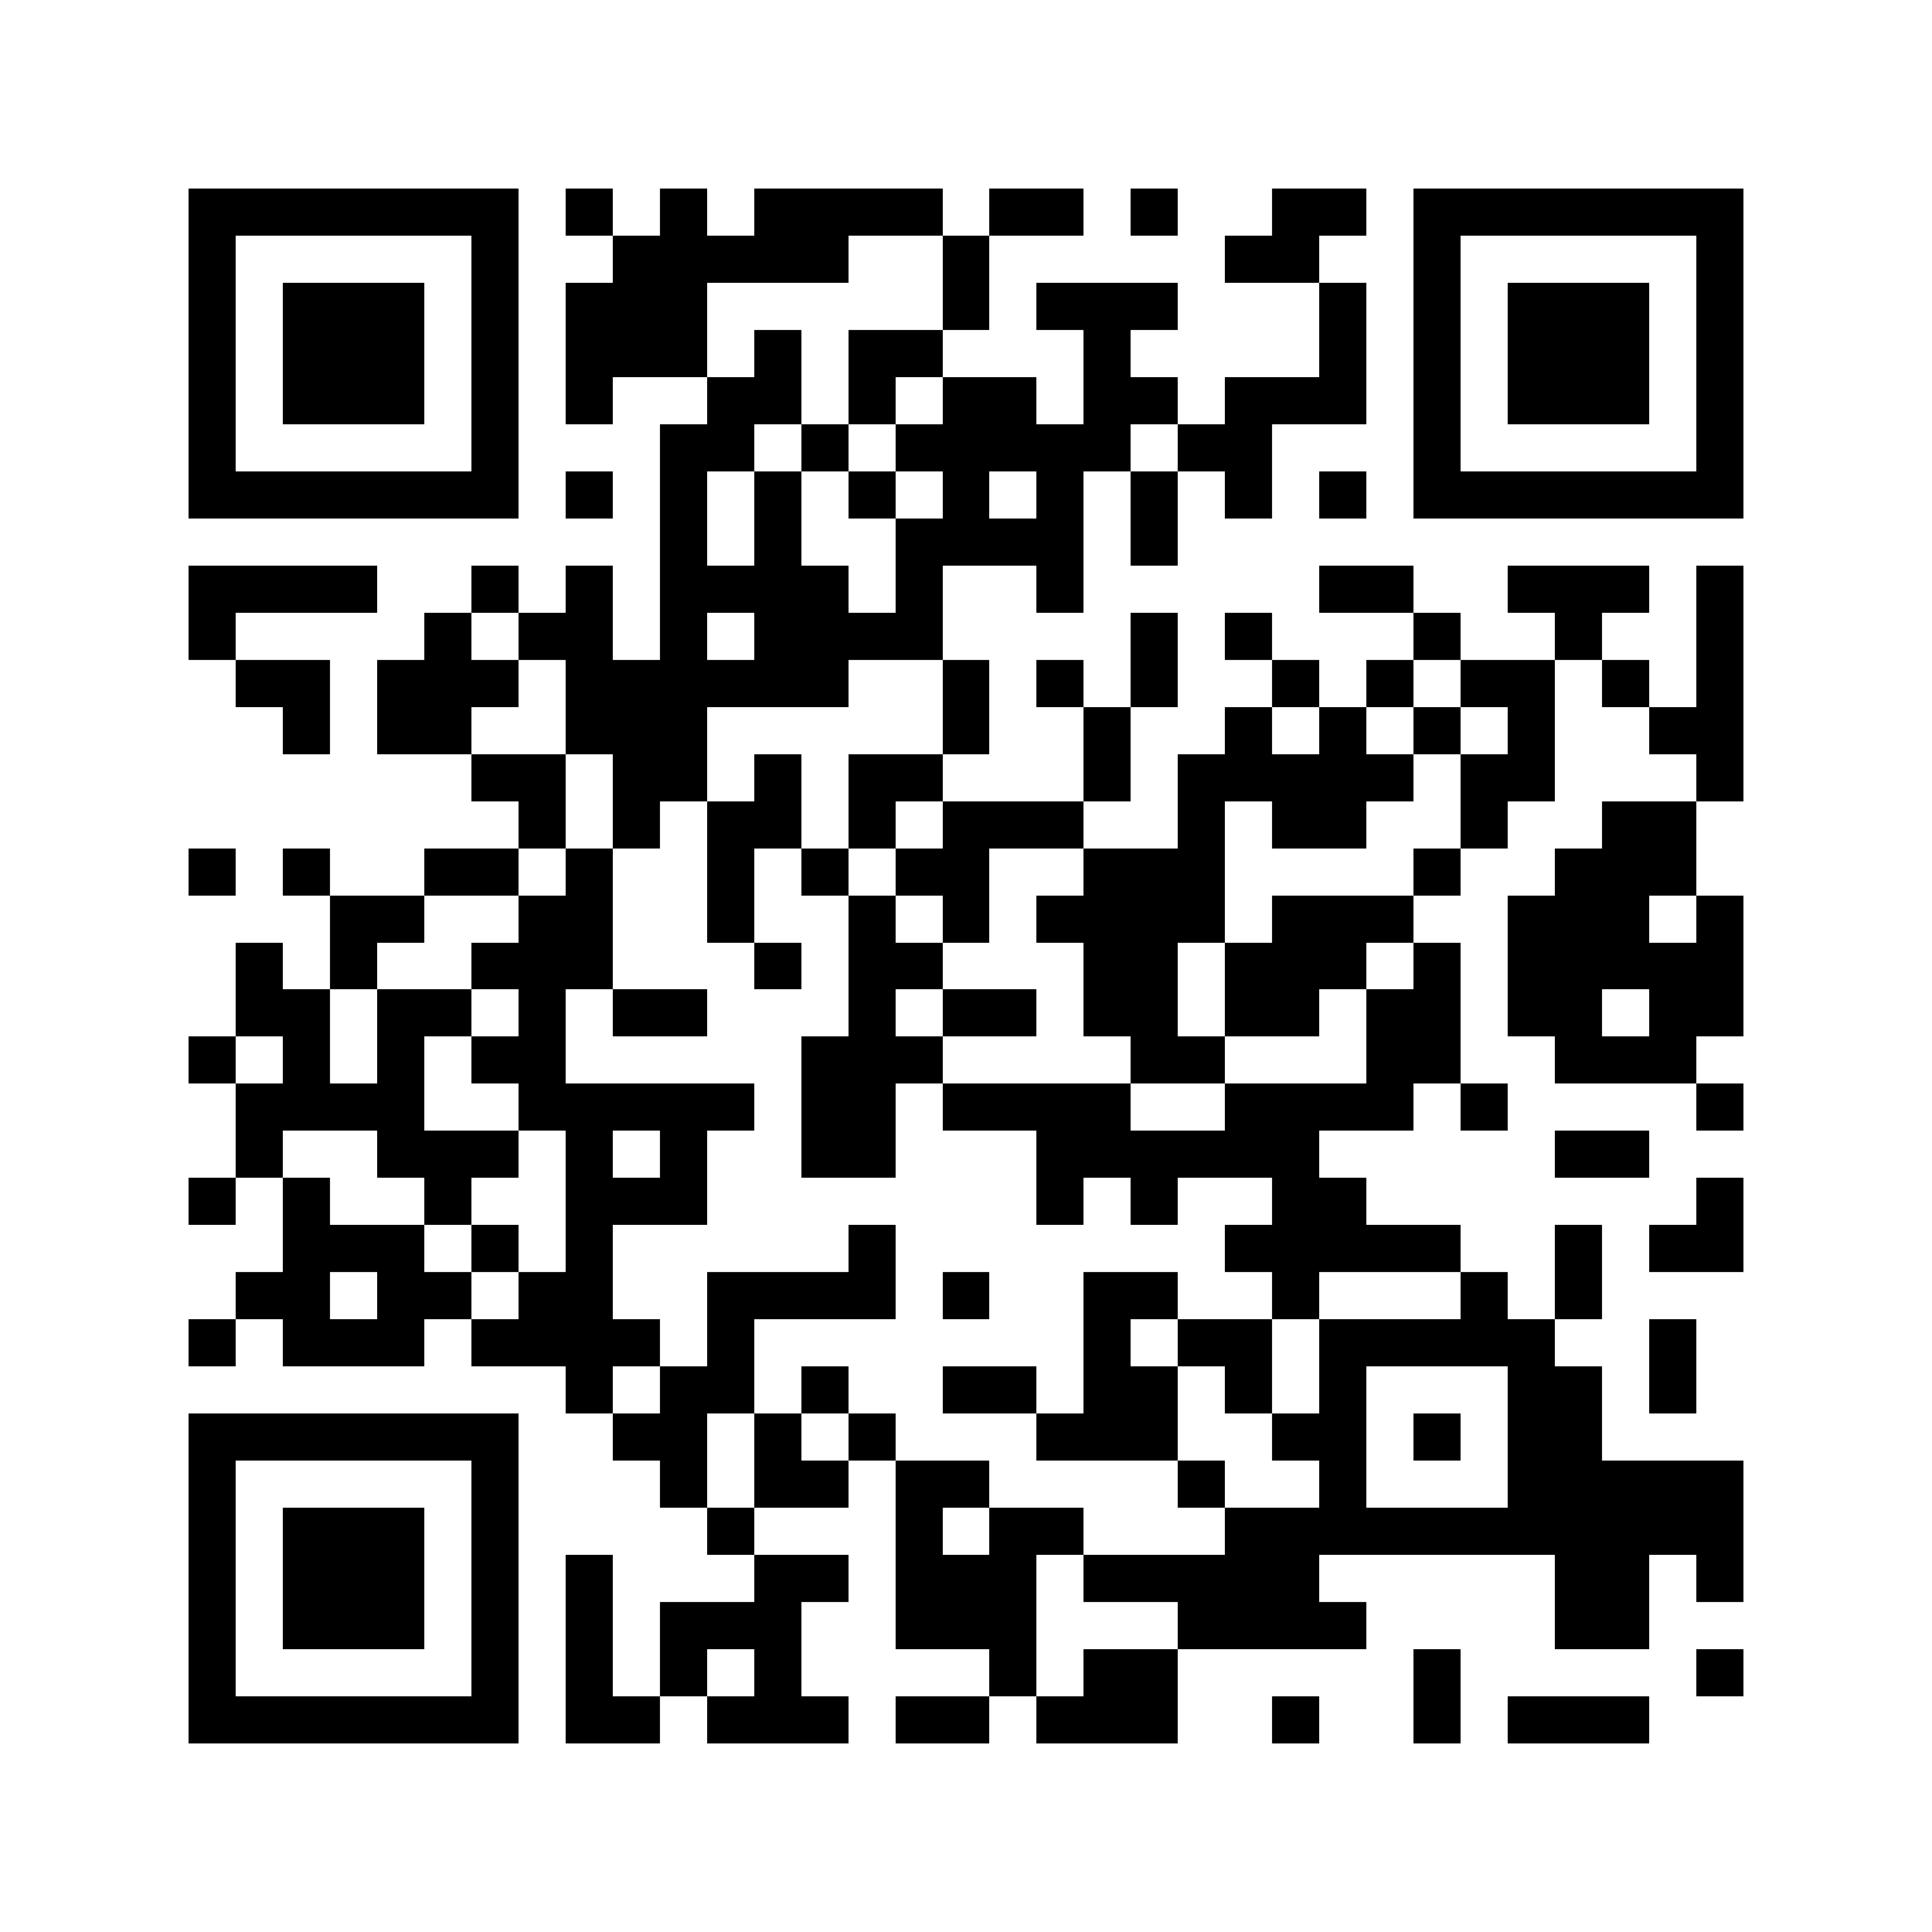 <svg version="1.1" baseProfile="full" shape-rendering="crispEdges" width="820" height="820" xmlns="http://www.w3.org/2000/svg"><rect x="0" y="0" width="820" height="820" fill="#FFFFFF" />
<rect x="80" y="80" width="20" height="20" fill="#000000" />
<rect x="80" y="100" width="20" height="20" fill="#000000" />
<rect x="80" y="120" width="20" height="20" fill="#000000" />
<rect x="80" y="140" width="20" height="20" fill="#000000" />
<rect x="80" y="160" width="20" height="20" fill="#000000" />
<rect x="80" y="180" width="20" height="20" fill="#000000" />
<rect x="80" y="200" width="20" height="20" fill="#000000" />
<rect x="80" y="240" width="20" height="20" fill="#000000" />
<rect x="80" y="260" width="20" height="20" fill="#000000" />
<rect x="80" y="360" width="20" height="20" fill="#000000" />
<rect x="80" y="440" width="20" height="20" fill="#000000" />
<rect x="80" y="500" width="20" height="20" fill="#000000" />
<rect x="80" y="560" width="20" height="20" fill="#000000" />
<rect x="80" y="600" width="20" height="20" fill="#000000" />
<rect x="80" y="620" width="20" height="20" fill="#000000" />
<rect x="80" y="640" width="20" height="20" fill="#000000" />
<rect x="80" y="660" width="20" height="20" fill="#000000" />
<rect x="80" y="680" width="20" height="20" fill="#000000" />
<rect x="80" y="700" width="20" height="20" fill="#000000" />
<rect x="80" y="720" width="20" height="20" fill="#000000" />
<rect x="100" y="80" width="20" height="20" fill="#000000" />
<rect x="100" y="200" width="20" height="20" fill="#000000" />
<rect x="100" y="240" width="20" height="20" fill="#000000" />
<rect x="100" y="280" width="20" height="20" fill="#000000" />
<rect x="100" y="400" width="20" height="20" fill="#000000" />
<rect x="100" y="420" width="20" height="20" fill="#000000" />
<rect x="100" y="460" width="20" height="20" fill="#000000" />
<rect x="100" y="480" width="20" height="20" fill="#000000" />
<rect x="100" y="540" width="20" height="20" fill="#000000" />
<rect x="100" y="600" width="20" height="20" fill="#000000" />
<rect x="100" y="720" width="20" height="20" fill="#000000" />
<rect x="120" y="80" width="20" height="20" fill="#000000" />
<rect x="120" y="120" width="20" height="20" fill="#000000" />
<rect x="120" y="140" width="20" height="20" fill="#000000" />
<rect x="120" y="160" width="20" height="20" fill="#000000" />
<rect x="120" y="200" width="20" height="20" fill="#000000" />
<rect x="120" y="240" width="20" height="20" fill="#000000" />
<rect x="120" y="280" width="20" height="20" fill="#000000" />
<rect x="120" y="300" width="20" height="20" fill="#000000" />
<rect x="120" y="360" width="20" height="20" fill="#000000" />
<rect x="120" y="420" width="20" height="20" fill="#000000" />
<rect x="120" y="440" width="20" height="20" fill="#000000" />
<rect x="120" y="460" width="20" height="20" fill="#000000" />
<rect x="120" y="500" width="20" height="20" fill="#000000" />
<rect x="120" y="520" width="20" height="20" fill="#000000" />
<rect x="120" y="540" width="20" height="20" fill="#000000" />
<rect x="120" y="560" width="20" height="20" fill="#000000" />
<rect x="120" y="600" width="20" height="20" fill="#000000" />
<rect x="120" y="640" width="20" height="20" fill="#000000" />
<rect x="120" y="660" width="20" height="20" fill="#000000" />
<rect x="120" y="680" width="20" height="20" fill="#000000" />
<rect x="120" y="720" width="20" height="20" fill="#000000" />
<rect x="140" y="80" width="20" height="20" fill="#000000" />
<rect x="140" y="120" width="20" height="20" fill="#000000" />
<rect x="140" y="140" width="20" height="20" fill="#000000" />
<rect x="140" y="160" width="20" height="20" fill="#000000" />
<rect x="140" y="200" width="20" height="20" fill="#000000" />
<rect x="140" y="240" width="20" height="20" fill="#000000" />
<rect x="140" y="380" width="20" height="20" fill="#000000" />
<rect x="140" y="400" width="20" height="20" fill="#000000" />
<rect x="140" y="460" width="20" height="20" fill="#000000" />
<rect x="140" y="520" width="20" height="20" fill="#000000" />
<rect x="140" y="560" width="20" height="20" fill="#000000" />
<rect x="140" y="600" width="20" height="20" fill="#000000" />
<rect x="140" y="640" width="20" height="20" fill="#000000" />
<rect x="140" y="660" width="20" height="20" fill="#000000" />
<rect x="140" y="680" width="20" height="20" fill="#000000" />
<rect x="140" y="720" width="20" height="20" fill="#000000" />
<rect x="160" y="80" width="20" height="20" fill="#000000" />
<rect x="160" y="120" width="20" height="20" fill="#000000" />
<rect x="160" y="140" width="20" height="20" fill="#000000" />
<rect x="160" y="160" width="20" height="20" fill="#000000" />
<rect x="160" y="200" width="20" height="20" fill="#000000" />
<rect x="160" y="280" width="20" height="20" fill="#000000" />
<rect x="160" y="300" width="20" height="20" fill="#000000" />
<rect x="160" y="380" width="20" height="20" fill="#000000" />
<rect x="160" y="420" width="20" height="20" fill="#000000" />
<rect x="160" y="440" width="20" height="20" fill="#000000" />
<rect x="160" y="460" width="20" height="20" fill="#000000" />
<rect x="160" y="480" width="20" height="20" fill="#000000" />
<rect x="160" y="520" width="20" height="20" fill="#000000" />
<rect x="160" y="540" width="20" height="20" fill="#000000" />
<rect x="160" y="560" width="20" height="20" fill="#000000" />
<rect x="160" y="600" width="20" height="20" fill="#000000" />
<rect x="160" y="640" width="20" height="20" fill="#000000" />
<rect x="160" y="660" width="20" height="20" fill="#000000" />
<rect x="160" y="680" width="20" height="20" fill="#000000" />
<rect x="160" y="720" width="20" height="20" fill="#000000" />
<rect x="180" y="80" width="20" height="20" fill="#000000" />
<rect x="180" y="200" width="20" height="20" fill="#000000" />
<rect x="180" y="260" width="20" height="20" fill="#000000" />
<rect x="180" y="280" width="20" height="20" fill="#000000" />
<rect x="180" y="300" width="20" height="20" fill="#000000" />
<rect x="180" y="360" width="20" height="20" fill="#000000" />
<rect x="180" y="420" width="20" height="20" fill="#000000" />
<rect x="180" y="480" width="20" height="20" fill="#000000" />
<rect x="180" y="500" width="20" height="20" fill="#000000" />
<rect x="180" y="540" width="20" height="20" fill="#000000" />
<rect x="180" y="600" width="20" height="20" fill="#000000" />
<rect x="180" y="720" width="20" height="20" fill="#000000" />
<rect x="200" y="80" width="20" height="20" fill="#000000" />
<rect x="200" y="100" width="20" height="20" fill="#000000" />
<rect x="200" y="120" width="20" height="20" fill="#000000" />
<rect x="200" y="140" width="20" height="20" fill="#000000" />
<rect x="200" y="160" width="20" height="20" fill="#000000" />
<rect x="200" y="180" width="20" height="20" fill="#000000" />
<rect x="200" y="200" width="20" height="20" fill="#000000" />
<rect x="200" y="240" width="20" height="20" fill="#000000" />
<rect x="200" y="280" width="20" height="20" fill="#000000" />
<rect x="200" y="320" width="20" height="20" fill="#000000" />
<rect x="200" y="360" width="20" height="20" fill="#000000" />
<rect x="200" y="400" width="20" height="20" fill="#000000" />
<rect x="200" y="440" width="20" height="20" fill="#000000" />
<rect x="200" y="480" width="20" height="20" fill="#000000" />
<rect x="200" y="520" width="20" height="20" fill="#000000" />
<rect x="200" y="560" width="20" height="20" fill="#000000" />
<rect x="200" y="600" width="20" height="20" fill="#000000" />
<rect x="200" y="620" width="20" height="20" fill="#000000" />
<rect x="200" y="640" width="20" height="20" fill="#000000" />
<rect x="200" y="660" width="20" height="20" fill="#000000" />
<rect x="200" y="680" width="20" height="20" fill="#000000" />
<rect x="200" y="700" width="20" height="20" fill="#000000" />
<rect x="200" y="720" width="20" height="20" fill="#000000" />
<rect x="220" y="260" width="20" height="20" fill="#000000" />
<rect x="220" y="320" width="20" height="20" fill="#000000" />
<rect x="220" y="340" width="20" height="20" fill="#000000" />
<rect x="220" y="380" width="20" height="20" fill="#000000" />
<rect x="220" y="400" width="20" height="20" fill="#000000" />
<rect x="220" y="420" width="20" height="20" fill="#000000" />
<rect x="220" y="440" width="20" height="20" fill="#000000" />
<rect x="220" y="460" width="20" height="20" fill="#000000" />
<rect x="220" y="540" width="20" height="20" fill="#000000" />
<rect x="220" y="560" width="20" height="20" fill="#000000" />
<rect x="240" y="80" width="20" height="20" fill="#000000" />
<rect x="240" y="120" width="20" height="20" fill="#000000" />
<rect x="240" y="140" width="20" height="20" fill="#000000" />
<rect x="240" y="160" width="20" height="20" fill="#000000" />
<rect x="240" y="200" width="20" height="20" fill="#000000" />
<rect x="240" y="240" width="20" height="20" fill="#000000" />
<rect x="240" y="260" width="20" height="20" fill="#000000" />
<rect x="240" y="280" width="20" height="20" fill="#000000" />
<rect x="240" y="300" width="20" height="20" fill="#000000" />
<rect x="240" y="360" width="20" height="20" fill="#000000" />
<rect x="240" y="380" width="20" height="20" fill="#000000" />
<rect x="240" y="400" width="20" height="20" fill="#000000" />
<rect x="240" y="460" width="20" height="20" fill="#000000" />
<rect x="240" y="480" width="20" height="20" fill="#000000" />
<rect x="240" y="500" width="20" height="20" fill="#000000" />
<rect x="240" y="520" width="20" height="20" fill="#000000" />
<rect x="240" y="540" width="20" height="20" fill="#000000" />
<rect x="240" y="560" width="20" height="20" fill="#000000" />
<rect x="240" y="580" width="20" height="20" fill="#000000" />
<rect x="240" y="660" width="20" height="20" fill="#000000" />
<rect x="240" y="680" width="20" height="20" fill="#000000" />
<rect x="240" y="700" width="20" height="20" fill="#000000" />
<rect x="240" y="720" width="20" height="20" fill="#000000" />
<rect x="260" y="100" width="20" height="20" fill="#000000" />
<rect x="260" y="120" width="20" height="20" fill="#000000" />
<rect x="260" y="140" width="20" height="20" fill="#000000" />
<rect x="260" y="280" width="20" height="20" fill="#000000" />
<rect x="260" y="300" width="20" height="20" fill="#000000" />
<rect x="260" y="320" width="20" height="20" fill="#000000" />
<rect x="260" y="340" width="20" height="20" fill="#000000" />
<rect x="260" y="420" width="20" height="20" fill="#000000" />
<rect x="260" y="460" width="20" height="20" fill="#000000" />
<rect x="260" y="500" width="20" height="20" fill="#000000" />
<rect x="260" y="560" width="20" height="20" fill="#000000" />
<rect x="260" y="600" width="20" height="20" fill="#000000" />
<rect x="260" y="720" width="20" height="20" fill="#000000" />
<rect x="280" y="80" width="20" height="20" fill="#000000" />
<rect x="280" y="100" width="20" height="20" fill="#000000" />
<rect x="280" y="120" width="20" height="20" fill="#000000" />
<rect x="280" y="140" width="20" height="20" fill="#000000" />
<rect x="280" y="180" width="20" height="20" fill="#000000" />
<rect x="280" y="200" width="20" height="20" fill="#000000" />
<rect x="280" y="220" width="20" height="20" fill="#000000" />
<rect x="280" y="240" width="20" height="20" fill="#000000" />
<rect x="280" y="260" width="20" height="20" fill="#000000" />
<rect x="280" y="280" width="20" height="20" fill="#000000" />
<rect x="280" y="300" width="20" height="20" fill="#000000" />
<rect x="280" y="320" width="20" height="20" fill="#000000" />
<rect x="280" y="420" width="20" height="20" fill="#000000" />
<rect x="280" y="460" width="20" height="20" fill="#000000" />
<rect x="280" y="480" width="20" height="20" fill="#000000" />
<rect x="280" y="500" width="20" height="20" fill="#000000" />
<rect x="280" y="580" width="20" height="20" fill="#000000" />
<rect x="280" y="600" width="20" height="20" fill="#000000" />
<rect x="280" y="620" width="20" height="20" fill="#000000" />
<rect x="280" y="680" width="20" height="20" fill="#000000" />
<rect x="280" y="700" width="20" height="20" fill="#000000" />
<rect x="300" y="100" width="20" height="20" fill="#000000" />
<rect x="300" y="160" width="20" height="20" fill="#000000" />
<rect x="300" y="180" width="20" height="20" fill="#000000" />
<rect x="300" y="240" width="20" height="20" fill="#000000" />
<rect x="300" y="280" width="20" height="20" fill="#000000" />
<rect x="300" y="340" width="20" height="20" fill="#000000" />
<rect x="300" y="360" width="20" height="20" fill="#000000" />
<rect x="300" y="380" width="20" height="20" fill="#000000" />
<rect x="300" y="460" width="20" height="20" fill="#000000" />
<rect x="300" y="540" width="20" height="20" fill="#000000" />
<rect x="300" y="560" width="20" height="20" fill="#000000" />
<rect x="300" y="580" width="20" height="20" fill="#000000" />
<rect x="300" y="640" width="20" height="20" fill="#000000" />
<rect x="300" y="680" width="20" height="20" fill="#000000" />
<rect x="300" y="720" width="20" height="20" fill="#000000" />
<rect x="320" y="80" width="20" height="20" fill="#000000" />
<rect x="320" y="100" width="20" height="20" fill="#000000" />
<rect x="320" y="140" width="20" height="20" fill="#000000" />
<rect x="320" y="160" width="20" height="20" fill="#000000" />
<rect x="320" y="200" width="20" height="20" fill="#000000" />
<rect x="320" y="220" width="20" height="20" fill="#000000" />
<rect x="320" y="240" width="20" height="20" fill="#000000" />
<rect x="320" y="260" width="20" height="20" fill="#000000" />
<rect x="320" y="280" width="20" height="20" fill="#000000" />
<rect x="320" y="320" width="20" height="20" fill="#000000" />
<rect x="320" y="340" width="20" height="20" fill="#000000" />
<rect x="320" y="400" width="20" height="20" fill="#000000" />
<rect x="320" y="540" width="20" height="20" fill="#000000" />
<rect x="320" y="600" width="20" height="20" fill="#000000" />
<rect x="320" y="620" width="20" height="20" fill="#000000" />
<rect x="320" y="660" width="20" height="20" fill="#000000" />
<rect x="320" y="680" width="20" height="20" fill="#000000" />
<rect x="320" y="700" width="20" height="20" fill="#000000" />
<rect x="320" y="720" width="20" height="20" fill="#000000" />
<rect x="340" y="80" width="20" height="20" fill="#000000" />
<rect x="340" y="100" width="20" height="20" fill="#000000" />
<rect x="340" y="180" width="20" height="20" fill="#000000" />
<rect x="340" y="240" width="20" height="20" fill="#000000" />
<rect x="340" y="260" width="20" height="20" fill="#000000" />
<rect x="340" y="280" width="20" height="20" fill="#000000" />
<rect x="340" y="360" width="20" height="20" fill="#000000" />
<rect x="340" y="440" width="20" height="20" fill="#000000" />
<rect x="340" y="460" width="20" height="20" fill="#000000" />
<rect x="340" y="480" width="20" height="20" fill="#000000" />
<rect x="340" y="540" width="20" height="20" fill="#000000" />
<rect x="340" y="580" width="20" height="20" fill="#000000" />
<rect x="340" y="620" width="20" height="20" fill="#000000" />
<rect x="340" y="660" width="20" height="20" fill="#000000" />
<rect x="340" y="720" width="20" height="20" fill="#000000" />
<rect x="360" y="80" width="20" height="20" fill="#000000" />
<rect x="360" y="140" width="20" height="20" fill="#000000" />
<rect x="360" y="160" width="20" height="20" fill="#000000" />
<rect x="360" y="200" width="20" height="20" fill="#000000" />
<rect x="360" y="260" width="20" height="20" fill="#000000" />
<rect x="360" y="320" width="20" height="20" fill="#000000" />
<rect x="360" y="340" width="20" height="20" fill="#000000" />
<rect x="360" y="380" width="20" height="20" fill="#000000" />
<rect x="360" y="400" width="20" height="20" fill="#000000" />
<rect x="360" y="420" width="20" height="20" fill="#000000" />
<rect x="360" y="440" width="20" height="20" fill="#000000" />
<rect x="360" y="460" width="20" height="20" fill="#000000" />
<rect x="360" y="480" width="20" height="20" fill="#000000" />
<rect x="360" y="520" width="20" height="20" fill="#000000" />
<rect x="360" y="540" width="20" height="20" fill="#000000" />
<rect x="360" y="600" width="20" height="20" fill="#000000" />
<rect x="380" y="80" width="20" height="20" fill="#000000" />
<rect x="380" y="140" width="20" height="20" fill="#000000" />
<rect x="380" y="180" width="20" height="20" fill="#000000" />
<rect x="380" y="220" width="20" height="20" fill="#000000" />
<rect x="380" y="240" width="20" height="20" fill="#000000" />
<rect x="380" y="260" width="20" height="20" fill="#000000" />
<rect x="380" y="320" width="20" height="20" fill="#000000" />
<rect x="380" y="360" width="20" height="20" fill="#000000" />
<rect x="380" y="400" width="20" height="20" fill="#000000" />
<rect x="380" y="440" width="20" height="20" fill="#000000" />
<rect x="380" y="620" width="20" height="20" fill="#000000" />
<rect x="380" y="640" width="20" height="20" fill="#000000" />
<rect x="380" y="660" width="20" height="20" fill="#000000" />
<rect x="380" y="680" width="20" height="20" fill="#000000" />
<rect x="380" y="720" width="20" height="20" fill="#000000" />
<rect x="400" y="100" width="20" height="20" fill="#000000" />
<rect x="400" y="120" width="20" height="20" fill="#000000" />
<rect x="400" y="160" width="20" height="20" fill="#000000" />
<rect x="400" y="180" width="20" height="20" fill="#000000" />
<rect x="400" y="200" width="20" height="20" fill="#000000" />
<rect x="400" y="220" width="20" height="20" fill="#000000" />
<rect x="400" y="280" width="20" height="20" fill="#000000" />
<rect x="400" y="300" width="20" height="20" fill="#000000" />
<rect x="400" y="340" width="20" height="20" fill="#000000" />
<rect x="400" y="360" width="20" height="20" fill="#000000" />
<rect x="400" y="380" width="20" height="20" fill="#000000" />
<rect x="400" y="420" width="20" height="20" fill="#000000" />
<rect x="400" y="460" width="20" height="20" fill="#000000" />
<rect x="400" y="540" width="20" height="20" fill="#000000" />
<rect x="400" y="580" width="20" height="20" fill="#000000" />
<rect x="400" y="620" width="20" height="20" fill="#000000" />
<rect x="400" y="660" width="20" height="20" fill="#000000" />
<rect x="400" y="680" width="20" height="20" fill="#000000" />
<rect x="400" y="720" width="20" height="20" fill="#000000" />
<rect x="420" y="80" width="20" height="20" fill="#000000" />
<rect x="420" y="160" width="20" height="20" fill="#000000" />
<rect x="420" y="180" width="20" height="20" fill="#000000" />
<rect x="420" y="220" width="20" height="20" fill="#000000" />
<rect x="420" y="340" width="20" height="20" fill="#000000" />
<rect x="420" y="420" width="20" height="20" fill="#000000" />
<rect x="420" y="460" width="20" height="20" fill="#000000" />
<rect x="420" y="580" width="20" height="20" fill="#000000" />
<rect x="420" y="640" width="20" height="20" fill="#000000" />
<rect x="420" y="660" width="20" height="20" fill="#000000" />
<rect x="420" y="680" width="20" height="20" fill="#000000" />
<rect x="420" y="700" width="20" height="20" fill="#000000" />
<rect x="440" y="80" width="20" height="20" fill="#000000" />
<rect x="440" y="120" width="20" height="20" fill="#000000" />
<rect x="440" y="180" width="20" height="20" fill="#000000" />
<rect x="440" y="200" width="20" height="20" fill="#000000" />
<rect x="440" y="220" width="20" height="20" fill="#000000" />
<rect x="440" y="240" width="20" height="20" fill="#000000" />
<rect x="440" y="280" width="20" height="20" fill="#000000" />
<rect x="440" y="340" width="20" height="20" fill="#000000" />
<rect x="440" y="380" width="20" height="20" fill="#000000" />
<rect x="440" y="460" width="20" height="20" fill="#000000" />
<rect x="440" y="480" width="20" height="20" fill="#000000" />
<rect x="440" y="500" width="20" height="20" fill="#000000" />
<rect x="440" y="600" width="20" height="20" fill="#000000" />
<rect x="440" y="640" width="20" height="20" fill="#000000" />
<rect x="440" y="720" width="20" height="20" fill="#000000" />
<rect x="460" y="120" width="20" height="20" fill="#000000" />
<rect x="460" y="140" width="20" height="20" fill="#000000" />
<rect x="460" y="160" width="20" height="20" fill="#000000" />
<rect x="460" y="180" width="20" height="20" fill="#000000" />
<rect x="460" y="300" width="20" height="20" fill="#000000" />
<rect x="460" y="320" width="20" height="20" fill="#000000" />
<rect x="460" y="360" width="20" height="20" fill="#000000" />
<rect x="460" y="380" width="20" height="20" fill="#000000" />
<rect x="460" y="400" width="20" height="20" fill="#000000" />
<rect x="460" y="420" width="20" height="20" fill="#000000" />
<rect x="460" y="460" width="20" height="20" fill="#000000" />
<rect x="460" y="480" width="20" height="20" fill="#000000" />
<rect x="460" y="540" width="20" height="20" fill="#000000" />
<rect x="460" y="560" width="20" height="20" fill="#000000" />
<rect x="460" y="580" width="20" height="20" fill="#000000" />
<rect x="460" y="600" width="20" height="20" fill="#000000" />
<rect x="460" y="660" width="20" height="20" fill="#000000" />
<rect x="460" y="700" width="20" height="20" fill="#000000" />
<rect x="460" y="720" width="20" height="20" fill="#000000" />
<rect x="480" y="80" width="20" height="20" fill="#000000" />
<rect x="480" y="120" width="20" height="20" fill="#000000" />
<rect x="480" y="160" width="20" height="20" fill="#000000" />
<rect x="480" y="200" width="20" height="20" fill="#000000" />
<rect x="480" y="220" width="20" height="20" fill="#000000" />
<rect x="480" y="260" width="20" height="20" fill="#000000" />
<rect x="480" y="280" width="20" height="20" fill="#000000" />
<rect x="480" y="360" width="20" height="20" fill="#000000" />
<rect x="480" y="380" width="20" height="20" fill="#000000" />
<rect x="480" y="400" width="20" height="20" fill="#000000" />
<rect x="480" y="420" width="20" height="20" fill="#000000" />
<rect x="480" y="440" width="20" height="20" fill="#000000" />
<rect x="480" y="480" width="20" height="20" fill="#000000" />
<rect x="480" y="500" width="20" height="20" fill="#000000" />
<rect x="480" y="540" width="20" height="20" fill="#000000" />
<rect x="480" y="580" width="20" height="20" fill="#000000" />
<rect x="480" y="600" width="20" height="20" fill="#000000" />
<rect x="480" y="660" width="20" height="20" fill="#000000" />
<rect x="480" y="700" width="20" height="20" fill="#000000" />
<rect x="480" y="720" width="20" height="20" fill="#000000" />
<rect x="500" y="180" width="20" height="20" fill="#000000" />
<rect x="500" y="320" width="20" height="20" fill="#000000" />
<rect x="500" y="340" width="20" height="20" fill="#000000" />
<rect x="500" y="360" width="20" height="20" fill="#000000" />
<rect x="500" y="380" width="20" height="20" fill="#000000" />
<rect x="500" y="440" width="20" height="20" fill="#000000" />
<rect x="500" y="480" width="20" height="20" fill="#000000" />
<rect x="500" y="560" width="20" height="20" fill="#000000" />
<rect x="500" y="620" width="20" height="20" fill="#000000" />
<rect x="500" y="660" width="20" height="20" fill="#000000" />
<rect x="500" y="680" width="20" height="20" fill="#000000" />
<rect x="520" y="100" width="20" height="20" fill="#000000" />
<rect x="520" y="160" width="20" height="20" fill="#000000" />
<rect x="520" y="180" width="20" height="20" fill="#000000" />
<rect x="520" y="200" width="20" height="20" fill="#000000" />
<rect x="520" y="260" width="20" height="20" fill="#000000" />
<rect x="520" y="300" width="20" height="20" fill="#000000" />
<rect x="520" y="320" width="20" height="20" fill="#000000" />
<rect x="520" y="400" width="20" height="20" fill="#000000" />
<rect x="520" y="420" width="20" height="20" fill="#000000" />
<rect x="520" y="460" width="20" height="20" fill="#000000" />
<rect x="520" y="480" width="20" height="20" fill="#000000" />
<rect x="520" y="520" width="20" height="20" fill="#000000" />
<rect x="520" y="560" width="20" height="20" fill="#000000" />
<rect x="520" y="580" width="20" height="20" fill="#000000" />
<rect x="520" y="640" width="20" height="20" fill="#000000" />
<rect x="520" y="660" width="20" height="20" fill="#000000" />
<rect x="520" y="680" width="20" height="20" fill="#000000" />
<rect x="540" y="80" width="20" height="20" fill="#000000" />
<rect x="540" y="100" width="20" height="20" fill="#000000" />
<rect x="540" y="160" width="20" height="20" fill="#000000" />
<rect x="540" y="280" width="20" height="20" fill="#000000" />
<rect x="540" y="320" width="20" height="20" fill="#000000" />
<rect x="540" y="340" width="20" height="20" fill="#000000" />
<rect x="540" y="380" width="20" height="20" fill="#000000" />
<rect x="540" y="400" width="20" height="20" fill="#000000" />
<rect x="540" y="420" width="20" height="20" fill="#000000" />
<rect x="540" y="460" width="20" height="20" fill="#000000" />
<rect x="540" y="480" width="20" height="20" fill="#000000" />
<rect x="540" y="500" width="20" height="20" fill="#000000" />
<rect x="540" y="520" width="20" height="20" fill="#000000" />
<rect x="540" y="540" width="20" height="20" fill="#000000" />
<rect x="540" y="600" width="20" height="20" fill="#000000" />
<rect x="540" y="640" width="20" height="20" fill="#000000" />
<rect x="540" y="660" width="20" height="20" fill="#000000" />
<rect x="540" y="680" width="20" height="20" fill="#000000" />
<rect x="540" y="720" width="20" height="20" fill="#000000" />
<rect x="560" y="80" width="20" height="20" fill="#000000" />
<rect x="560" y="120" width="20" height="20" fill="#000000" />
<rect x="560" y="140" width="20" height="20" fill="#000000" />
<rect x="560" y="160" width="20" height="20" fill="#000000" />
<rect x="560" y="200" width="20" height="20" fill="#000000" />
<rect x="560" y="240" width="20" height="20" fill="#000000" />
<rect x="560" y="300" width="20" height="20" fill="#000000" />
<rect x="560" y="320" width="20" height="20" fill="#000000" />
<rect x="560" y="340" width="20" height="20" fill="#000000" />
<rect x="560" y="380" width="20" height="20" fill="#000000" />
<rect x="560" y="400" width="20" height="20" fill="#000000" />
<rect x="560" y="460" width="20" height="20" fill="#000000" />
<rect x="560" y="500" width="20" height="20" fill="#000000" />
<rect x="560" y="520" width="20" height="20" fill="#000000" />
<rect x="560" y="560" width="20" height="20" fill="#000000" />
<rect x="560" y="580" width="20" height="20" fill="#000000" />
<rect x="560" y="600" width="20" height="20" fill="#000000" />
<rect x="560" y="620" width="20" height="20" fill="#000000" />
<rect x="560" y="640" width="20" height="20" fill="#000000" />
<rect x="560" y="680" width="20" height="20" fill="#000000" />
<rect x="580" y="240" width="20" height="20" fill="#000000" />
<rect x="580" y="280" width="20" height="20" fill="#000000" />
<rect x="580" y="320" width="20" height="20" fill="#000000" />
<rect x="580" y="380" width="20" height="20" fill="#000000" />
<rect x="580" y="420" width="20" height="20" fill="#000000" />
<rect x="580" y="440" width="20" height="20" fill="#000000" />
<rect x="580" y="460" width="20" height="20" fill="#000000" />
<rect x="580" y="520" width="20" height="20" fill="#000000" />
<rect x="580" y="560" width="20" height="20" fill="#000000" />
<rect x="580" y="640" width="20" height="20" fill="#000000" />
<rect x="600" y="80" width="20" height="20" fill="#000000" />
<rect x="600" y="100" width="20" height="20" fill="#000000" />
<rect x="600" y="120" width="20" height="20" fill="#000000" />
<rect x="600" y="140" width="20" height="20" fill="#000000" />
<rect x="600" y="160" width="20" height="20" fill="#000000" />
<rect x="600" y="180" width="20" height="20" fill="#000000" />
<rect x="600" y="200" width="20" height="20" fill="#000000" />
<rect x="600" y="260" width="20" height="20" fill="#000000" />
<rect x="600" y="300" width="20" height="20" fill="#000000" />
<rect x="600" y="360" width="20" height="20" fill="#000000" />
<rect x="600" y="400" width="20" height="20" fill="#000000" />
<rect x="600" y="420" width="20" height="20" fill="#000000" />
<rect x="600" y="440" width="20" height="20" fill="#000000" />
<rect x="600" y="520" width="20" height="20" fill="#000000" />
<rect x="600" y="560" width="20" height="20" fill="#000000" />
<rect x="600" y="600" width="20" height="20" fill="#000000" />
<rect x="600" y="640" width="20" height="20" fill="#000000" />
<rect x="600" y="700" width="20" height="20" fill="#000000" />
<rect x="600" y="720" width="20" height="20" fill="#000000" />
<rect x="620" y="80" width="20" height="20" fill="#000000" />
<rect x="620" y="200" width="20" height="20" fill="#000000" />
<rect x="620" y="280" width="20" height="20" fill="#000000" />
<rect x="620" y="320" width="20" height="20" fill="#000000" />
<rect x="620" y="340" width="20" height="20" fill="#000000" />
<rect x="620" y="460" width="20" height="20" fill="#000000" />
<rect x="620" y="540" width="20" height="20" fill="#000000" />
<rect x="620" y="560" width="20" height="20" fill="#000000" />
<rect x="620" y="640" width="20" height="20" fill="#000000" />
<rect x="640" y="80" width="20" height="20" fill="#000000" />
<rect x="640" y="120" width="20" height="20" fill="#000000" />
<rect x="640" y="140" width="20" height="20" fill="#000000" />
<rect x="640" y="160" width="20" height="20" fill="#000000" />
<rect x="640" y="200" width="20" height="20" fill="#000000" />
<rect x="640" y="240" width="20" height="20" fill="#000000" />
<rect x="640" y="280" width="20" height="20" fill="#000000" />
<rect x="640" y="300" width="20" height="20" fill="#000000" />
<rect x="640" y="320" width="20" height="20" fill="#000000" />
<rect x="640" y="380" width="20" height="20" fill="#000000" />
<rect x="640" y="400" width="20" height="20" fill="#000000" />
<rect x="640" y="420" width="20" height="20" fill="#000000" />
<rect x="640" y="560" width="20" height="20" fill="#000000" />
<rect x="640" y="580" width="20" height="20" fill="#000000" />
<rect x="640" y="600" width="20" height="20" fill="#000000" />
<rect x="640" y="620" width="20" height="20" fill="#000000" />
<rect x="640" y="640" width="20" height="20" fill="#000000" />
<rect x="640" y="720" width="20" height="20" fill="#000000" />
<rect x="660" y="80" width="20" height="20" fill="#000000" />
<rect x="660" y="120" width="20" height="20" fill="#000000" />
<rect x="660" y="140" width="20" height="20" fill="#000000" />
<rect x="660" y="160" width="20" height="20" fill="#000000" />
<rect x="660" y="200" width="20" height="20" fill="#000000" />
<rect x="660" y="240" width="20" height="20" fill="#000000" />
<rect x="660" y="260" width="20" height="20" fill="#000000" />
<rect x="660" y="360" width="20" height="20" fill="#000000" />
<rect x="660" y="380" width="20" height="20" fill="#000000" />
<rect x="660" y="400" width="20" height="20" fill="#000000" />
<rect x="660" y="420" width="20" height="20" fill="#000000" />
<rect x="660" y="440" width="20" height="20" fill="#000000" />
<rect x="660" y="480" width="20" height="20" fill="#000000" />
<rect x="660" y="520" width="20" height="20" fill="#000000" />
<rect x="660" y="540" width="20" height="20" fill="#000000" />
<rect x="660" y="580" width="20" height="20" fill="#000000" />
<rect x="660" y="600" width="20" height="20" fill="#000000" />
<rect x="660" y="620" width="20" height="20" fill="#000000" />
<rect x="660" y="640" width="20" height="20" fill="#000000" />
<rect x="660" y="660" width="20" height="20" fill="#000000" />
<rect x="660" y="680" width="20" height="20" fill="#000000" />
<rect x="660" y="720" width="20" height="20" fill="#000000" />
<rect x="680" y="80" width="20" height="20" fill="#000000" />
<rect x="680" y="120" width="20" height="20" fill="#000000" />
<rect x="680" y="140" width="20" height="20" fill="#000000" />
<rect x="680" y="160" width="20" height="20" fill="#000000" />
<rect x="680" y="200" width="20" height="20" fill="#000000" />
<rect x="680" y="240" width="20" height="20" fill="#000000" />
<rect x="680" y="280" width="20" height="20" fill="#000000" />
<rect x="680" y="340" width="20" height="20" fill="#000000" />
<rect x="680" y="360" width="20" height="20" fill="#000000" />
<rect x="680" y="380" width="20" height="20" fill="#000000" />
<rect x="680" y="400" width="20" height="20" fill="#000000" />
<rect x="680" y="440" width="20" height="20" fill="#000000" />
<rect x="680" y="480" width="20" height="20" fill="#000000" />
<rect x="680" y="620" width="20" height="20" fill="#000000" />
<rect x="680" y="640" width="20" height="20" fill="#000000" />
<rect x="680" y="660" width="20" height="20" fill="#000000" />
<rect x="680" y="680" width="20" height="20" fill="#000000" />
<rect x="680" y="720" width="20" height="20" fill="#000000" />
<rect x="700" y="80" width="20" height="20" fill="#000000" />
<rect x="700" y="200" width="20" height="20" fill="#000000" />
<rect x="700" y="300" width="20" height="20" fill="#000000" />
<rect x="700" y="340" width="20" height="20" fill="#000000" />
<rect x="700" y="360" width="20" height="20" fill="#000000" />
<rect x="700" y="400" width="20" height="20" fill="#000000" />
<rect x="700" y="420" width="20" height="20" fill="#000000" />
<rect x="700" y="440" width="20" height="20" fill="#000000" />
<rect x="700" y="520" width="20" height="20" fill="#000000" />
<rect x="700" y="560" width="20" height="20" fill="#000000" />
<rect x="700" y="580" width="20" height="20" fill="#000000" />
<rect x="700" y="620" width="20" height="20" fill="#000000" />
<rect x="700" y="640" width="20" height="20" fill="#000000" />
<rect x="720" y="80" width="20" height="20" fill="#000000" />
<rect x="720" y="100" width="20" height="20" fill="#000000" />
<rect x="720" y="120" width="20" height="20" fill="#000000" />
<rect x="720" y="140" width="20" height="20" fill="#000000" />
<rect x="720" y="160" width="20" height="20" fill="#000000" />
<rect x="720" y="180" width="20" height="20" fill="#000000" />
<rect x="720" y="200" width="20" height="20" fill="#000000" />
<rect x="720" y="240" width="20" height="20" fill="#000000" />
<rect x="720" y="260" width="20" height="20" fill="#000000" />
<rect x="720" y="280" width="20" height="20" fill="#000000" />
<rect x="720" y="300" width="20" height="20" fill="#000000" />
<rect x="720" y="320" width="20" height="20" fill="#000000" />
<rect x="720" y="380" width="20" height="20" fill="#000000" />
<rect x="720" y="400" width="20" height="20" fill="#000000" />
<rect x="720" y="420" width="20" height="20" fill="#000000" />
<rect x="720" y="460" width="20" height="20" fill="#000000" />
<rect x="720" y="500" width="20" height="20" fill="#000000" />
<rect x="720" y="520" width="20" height="20" fill="#000000" />
<rect x="720" y="620" width="20" height="20" fill="#000000" />
<rect x="720" y="640" width="20" height="20" fill="#000000" />
<rect x="720" y="660" width="20" height="20" fill="#000000" />
<rect x="720" y="700" width="20" height="20" fill="#000000" />
</svg>